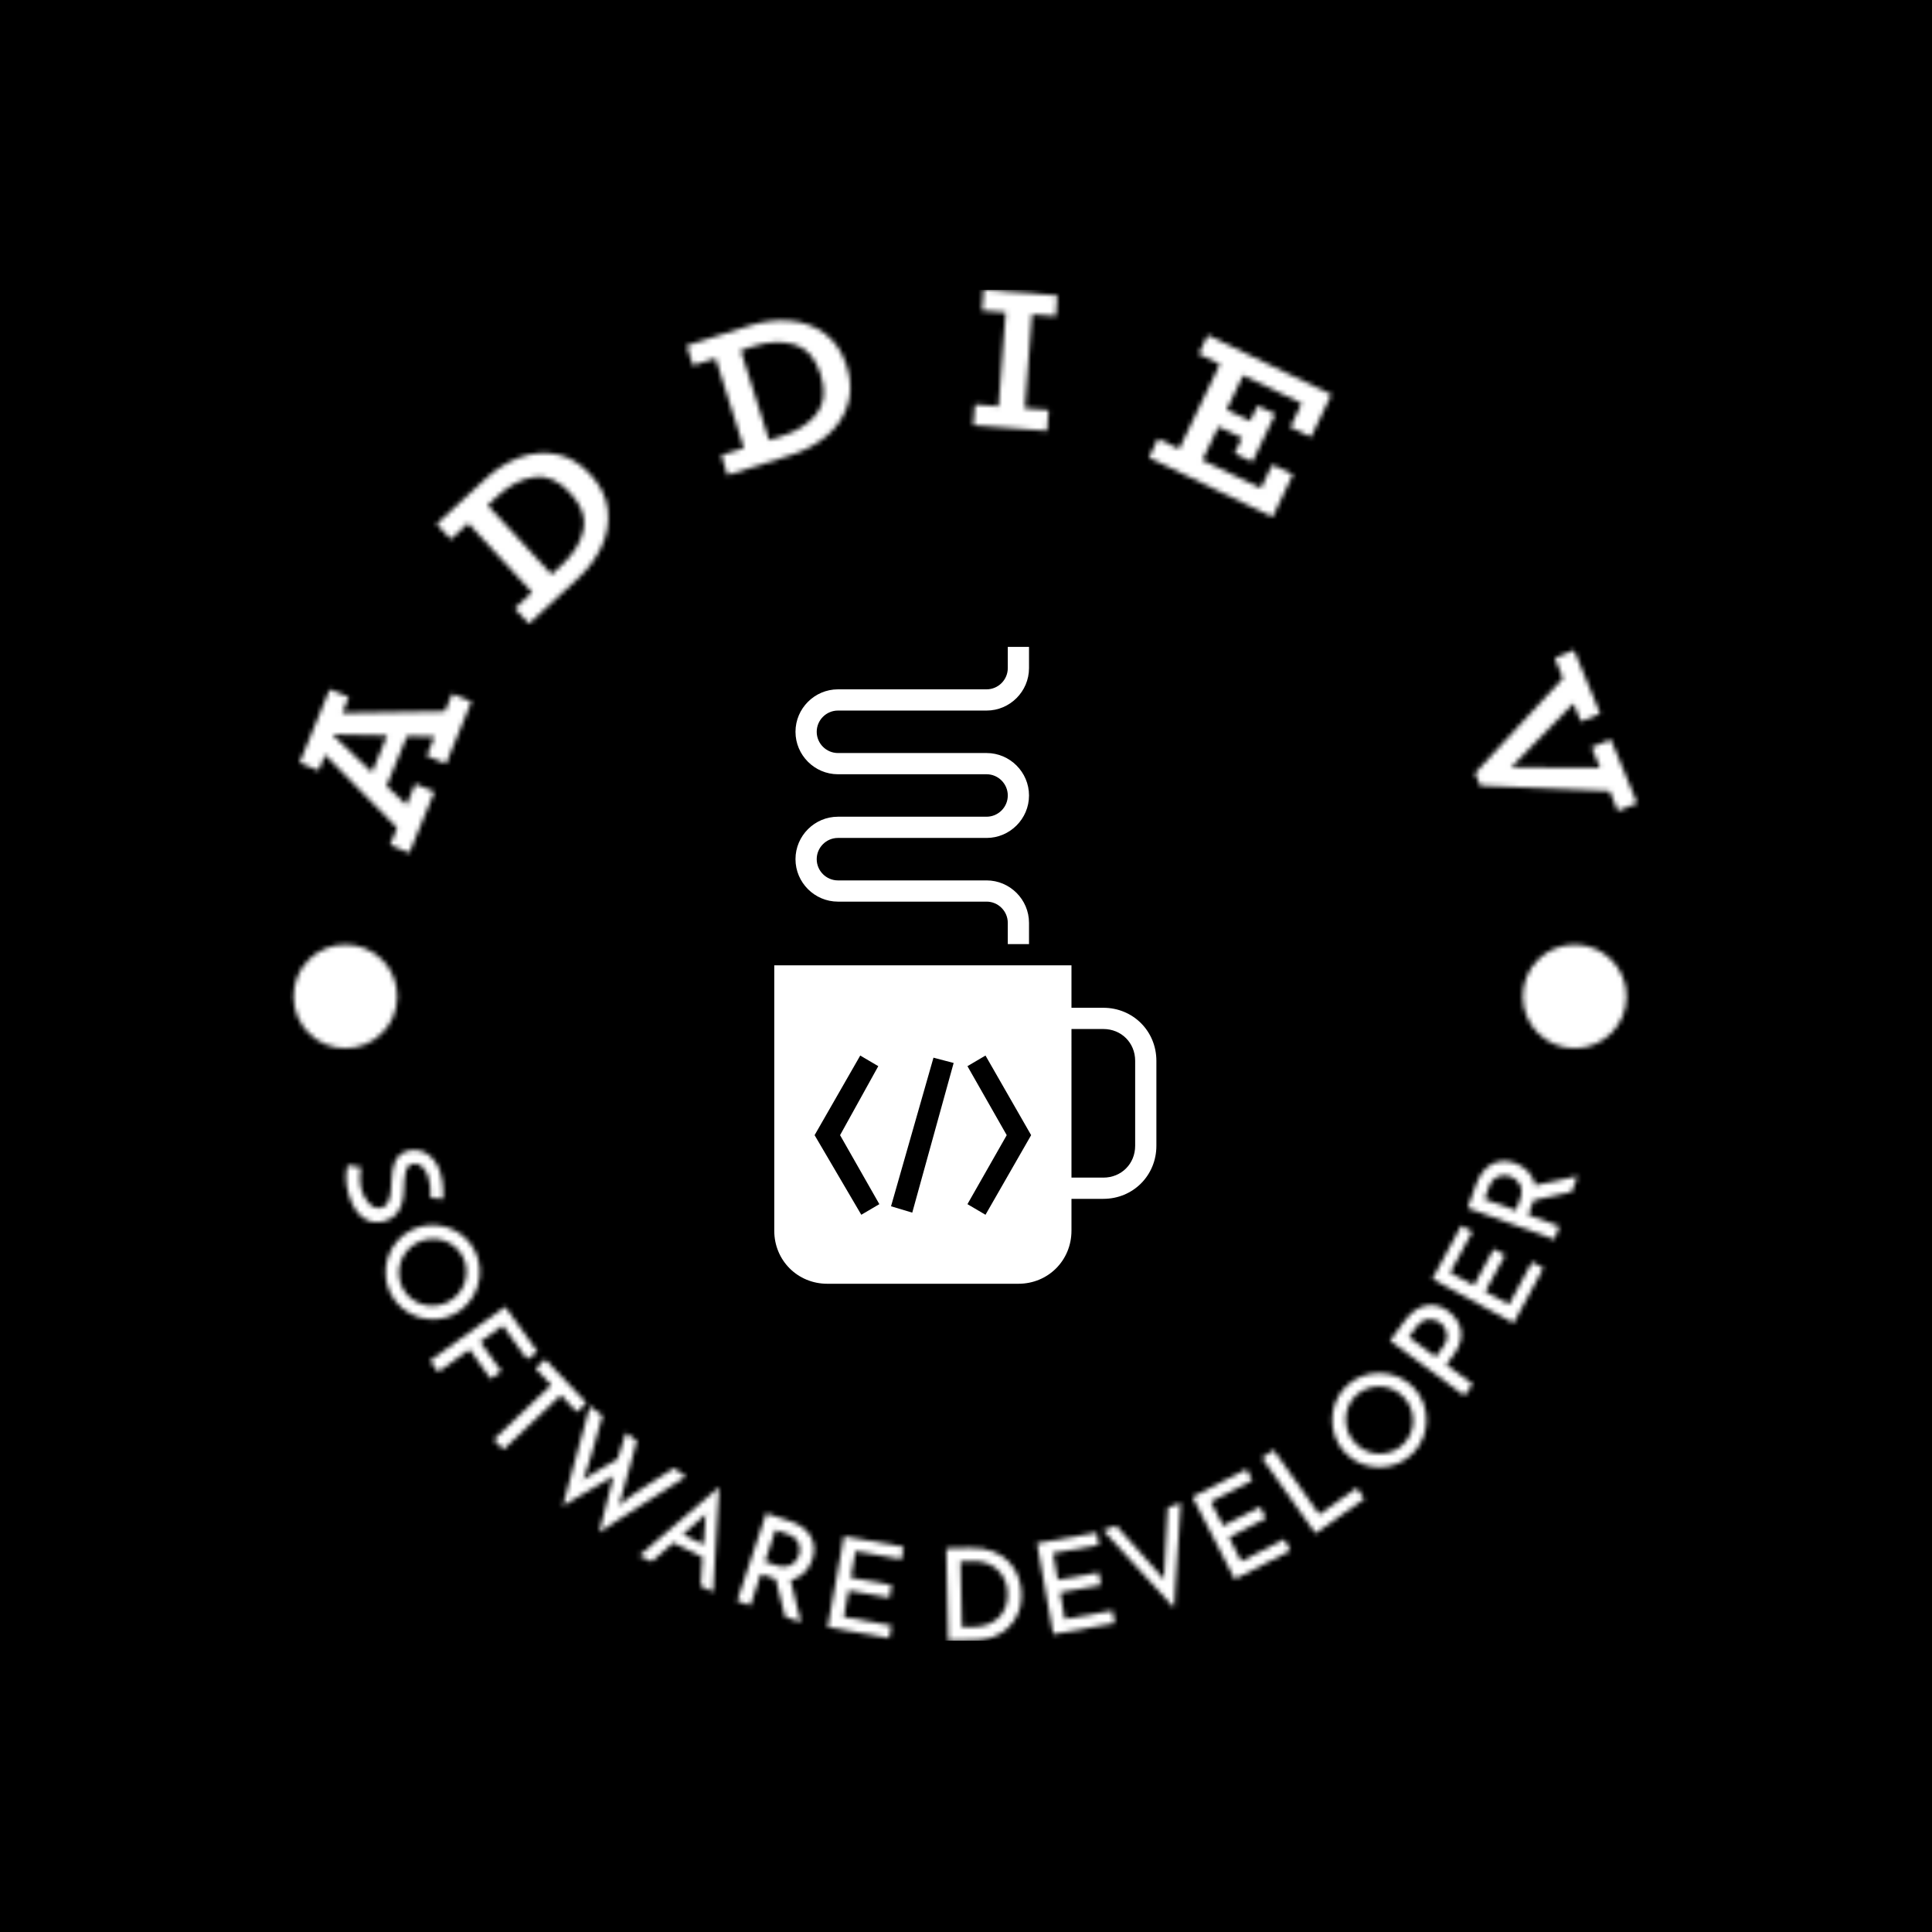 <svg xmlns="http://www.w3.org/2000/svg" version="1.1" xmlns:xlink="http://www.w3.org/1999/xlink" xmlns:svgjs="http://svgjs.dev/svgjs" width="1000" height="1000" viewBox="0 0 1000 1000"><rect width="1000" height="1000" fill="#000000"></rect><g transform="matrix(0.7,0,0,0.7,149.65,149.65)"><svg viewBox="0 0 280 280" data-background-color="#ffffff" preserveAspectRatio="xMidYMid meet" height="1000" width="1000" xmlns="http://www.w3.org/2000/svg" xmlns:xlink="http://www.w3.org/1999/xlink"><g id="tight-bounds" transform="matrix(1,0,0,1,0.14,0.14)"><svg viewBox="0 0 279.72 279.72" height="279.72" width="279.72"><g><svg viewBox="0 0 279.72 279.72" height="279.72" width="279.72"><g><svg viewBox="0 0 279.72 279.72" height="279.72" width="279.72"><g id="textblocktransform"><svg viewBox="0 0 279.72 279.72" height="279.72" width="279.72" id="textblock"><g><svg viewBox="0 0 279.72 279.72" height="279.72" width="279.72"><g transform="matrix(1,0,0,1,100.302,73.929)"><svg viewBox="0 0 79.117 131.861" height="131.861" width="79.117"><g><svg xmlns="http://www.w3.org/2000/svg" xmlns:xlink="http://www.w3.org/1999/xlink" version="1.1" x="0" y="0" viewBox="14 2 36 60" style="enable-background:new 0 0 64 64;" xml:space="preserve" height="131.861" width="79.117" class="icon-o-0" data-fill-palette-color="accent" id="o-0"><path d="M45 36h-3v-4H14v25c0 2.8 2.2 5 5 5h18c2.8 0 5-2.2 5-5v-3h3c2.8 0 5-2.2 5-5v-8C50 38.2 47.8 36 45 36zM23.9 54.5l-1.7 1L17.8 48l4.3-7.5 1.7 1L20.2 48 23.9 54.5zM27 55.3L25 54.7l4-14 1.9 0.5L27 55.3zM33.9 55.5l-1.7-1 3.7-6.5-3.7-6.5 1.7-1 4.3 7.5L33.9 55.5zM48 49c0 1.7-1.3 3-3 3h-3V38h3c1.7 0 3 1.3 3 3V49z" fill="#ffffff" data-fill-palette-color="accent"></path><g fill="#b61d1d" data-fill-palette-color="accent"><path d="M38 30h-2v-2c0-1.1-0.9-2-2-2H20c-2.2 0-4-1.8-4-4s1.8-4 4-4h14c1.1 0 2-0.9 2-2s-0.9-2-2-2H20c-2.2 0-4-1.8-4-4s1.8-4 4-4h14c1.1 0 2-0.9 2-2V2h2v2c0 2.2-1.8 4-4 4H20c-1.1 0-2 0.9-2 2s0.9 2 2 2h14c2.2 0 4 1.8 4 4s-1.8 4-4 4H20c-1.1 0-2 0.9-2 2s0.9 2 2 2h14c2.2 0 4 1.8 4 4V30z" fill="#ffffff" data-fill-palette-color="accent"></path></g></svg></g></svg></g><g></g></svg></g></svg></g></svg></g><g></g></svg></g><defs></defs><mask id="f314b733-3290-41d3-a549-6a9b06369836"><g id="SvgjsG1064"><svg viewBox="0 0 279.72 279.72" height="279.72" width="279.72"><g><svg viewBox="0 0 279.72 279.72" height="279.72" width="279.72"><g><svg viewBox="0 0 279.72 279.72" height="279.72" width="279.72"><g id="SvgjsG1063"><svg viewBox="0 0 279.72 279.72" height="279.72" width="279.72" id="SvgjsSvg1062"><g><svg viewBox="0 0 279.72 279.72" height="279.72" width="279.72"><g transform="matrix(1,0,0,1,100.302,73.929)"><svg viewBox="0 0 79.117 131.861" height="131.861" width="79.117"><g><svg xmlns="http://www.w3.org/2000/svg" xmlns:xlink="http://www.w3.org/1999/xlink" version="1.1" x="0" y="0" viewBox="14 2 36 60" style="enable-background:new 0 0 64 64;" xml:space="preserve" height="131.861" width="79.117" class="icon-o-0" data-fill-palette-color="accent" id="SvgjsSvg1061"></svg></g></svg></g><g><path d="M32.133 87.276l1.494-3.638 3.984 1.637-5.279 12.849-3.983-1.637 1.632-3.974-5.704-0.136-4.253 10.352 4.149 3.923 1.79-4.358 3.984 1.637-5.202 12.662-3.984-1.637 1.464-3.563-14.914-15.122-1.337 3.254-3.947-1.621 6.243-15.196 3.947 1.621-1.353 3.292zM17.023 99.9l3.131-7.621-11.115-0.216-0.076 0.187z" fill="white"></path><path d="M40.615 39.064c2.108-1.949 4.428-3.396 6.96-4.342 2.531-0.945 5.078-1.17 7.638-0.673 2.561 0.496 4.9 1.89 7.019 4.181v0c2.095 2.267 3.295 4.701 3.598 7.303 0.303 2.602-0.115 5.127-1.256 7.577-1.141 2.45-2.765 4.649-4.873 6.598v0l-10.2 9.43-2.923-3.163 3.607-3.335-13.238-14.32-3.608 3.336-2.924-3.163zM56.354 56.937c2.331-2.155 3.802-4.52 4.414-7.096 0.616-2.57-0.282-5.16-2.693-7.767v0c-2.416-2.613-4.929-3.713-7.54-3.301-2.615 0.408-5.088 1.689-7.419 3.844v0l-2.161 1.997 13.239 14.32z" fill="white"></path><path d="M95.409 7.365c2.738-0.863 5.454-1.183 8.147-0.958 2.693 0.225 5.091 1.108 7.195 2.65 2.104 1.541 3.626 3.8 4.565 6.776v0c0.928 2.944 0.975 5.657 0.139 8.14-0.836 2.482-2.292 4.588-4.368 6.317-2.077 1.729-4.484 3.025-7.222 3.889v0l-13.248 4.177-1.295-4.107 4.686-1.478-5.865-18.599-4.686 1.478-1.296-4.107zM102.02 30.245c3.027-0.955 5.367-2.466 7.018-4.535 1.654-2.062 1.946-4.787 0.878-8.174v0c-1.07-3.394-2.874-5.461-5.411-6.202-2.539-0.747-5.323-0.643-8.35 0.312v0l-2.806 0.885 5.865 18.598z" fill="white"></path><path d="M158.606 5.462l-4.939-0.378-1.485 19.445 4.939 0.377-0.328 4.295-15.282-1.168 0.328-4.294 4.899 0.374 1.485-19.445-4.899-0.374 0.328-4.294 15.282 1.167z" fill="white"></path><path d="M211.425 30.49l-4.282-2.059 2.361-4.911-12.119-5.826-3.425 7.126 4.875 2.343 1.528-3.18 3.663 1.761-4.744 9.868-3.663-1.761 1.529-3.18-4.875-2.343-3.337 6.942 12.118 5.826 2.361-4.911 4.282 2.059-4.227 8.793-25.594-12.305 1.866-3.881 4.392 2.111 8.45-17.576-4.392-2.111 1.866-3.882 25.594 12.305z" fill="white"></path><path d="M278.948 106.275l-3.981 1.643-1.705-4.131-26.803-1.133-1.061-2.57 18.219-19.669-1.721-4.168 3.982-1.643 5.426 13.149-3.981 1.643-1.551-3.757-12.896 13.219 18.4 0.117-1.751-4.243 3.981-1.643z" fill="white"></path><path d="M31.697 188.245v0l-2.558-0.266c0.031-0.767 0.015-1.515-0.048-2.245-0.068-0.721-0.201-1.393-0.4-2.016v0c-0.336-1.053-0.82-1.825-1.452-2.317-0.638-0.49-1.293-0.627-1.967-0.411v0c-0.571 0.183-0.955 0.553-1.152 1.111-0.201 0.567-0.333 1.228-0.396 1.983-0.061 0.762-0.104 1.579-0.13 2.451-0.024 0.878-0.146 1.724-0.367 2.537-0.223 0.807-0.594 1.541-1.112 2.202-0.516 0.667-1.294 1.167-2.333 1.499v0c-0.803 0.256-1.575 0.341-2.318 0.252-0.734-0.084-1.429-0.343-2.085-0.777-0.66-0.426-1.252-1.029-1.777-1.809-0.527-0.787-0.976-1.758-1.345-2.914v0c-0.236-0.738-0.397-1.419-0.483-2.043-0.094-0.628-0.137-1.205-0.128-1.731 0.007-0.533 0.046-1.009 0.117-1.428 0.071-0.419 0.141-0.777 0.208-1.074v0l2.773 0.44c-0.172 0.791-0.245 1.635-0.22 2.533 0.031 0.896 0.155 1.68 0.37 2.354v0c0.107 0.334 0.281 0.735 0.522 1.203 0.241 0.468 0.541 0.896 0.899 1.284 0.349 0.384 0.752 0.683 1.21 0.897 0.458 0.215 0.956 0.236 1.495 0.064v0c0.482-0.154 0.854-0.418 1.116-0.792 0.258-0.366 0.45-0.805 0.576-1.32 0.121-0.506 0.201-1.065 0.239-1.679 0.038-0.613 0.077-1.242 0.119-1.884 0.044-0.637 0.104-1.268 0.181-1.894 0.076-0.626 0.228-1.212 0.456-1.759 0.224-0.539 0.532-1.015 0.923-1.431 0.399-0.411 0.933-0.723 1.601-0.936v0c0.623-0.199 1.276-0.27 1.959-0.212 0.683 0.058 1.34 0.262 1.968 0.613 0.631 0.357 1.206 0.863 1.727 1.518 0.527 0.652 0.948 1.473 1.264 2.462v0c0.193 0.603 0.33 1.211 0.412 1.821 0.082 0.611 0.137 1.17 0.165 1.677 0.023 0.516 0.029 0.953 0.015 1.311-0.011 0.364-0.026 0.606-0.044 0.726z" fill="white"></path><path d="M25.169 194.669v0c1.179-0.596 2.413-0.933 3.703-1.011 1.296-0.081 2.544 0.073 3.745 0.464 1.198 0.384 2.295 0.985 3.291 1.803 0.995 0.819 1.798 1.832 2.409 3.041v0c0.605 1.197 0.943 2.442 1.015 3.735 0.072 1.293-0.092 2.538-0.49 3.737-0.399 1.198-1.013 2.298-1.844 3.299-0.825 0.998-1.826 1.795-3.005 2.391v0c-1.209 0.611-2.457 0.951-3.744 1.02-1.287 0.069-2.528-0.093-3.723-0.486-1.189-0.396-2.28-1.007-3.272-1.835-0.992-0.828-1.791-1.84-2.396-3.037v0c-0.611-1.209-0.954-2.455-1.029-3.739-0.075-1.284 0.083-2.519 0.472-3.705 0.393-1.195 1-2.288 1.822-3.277 0.822-0.989 1.837-1.789 3.046-2.4zM26.45 197.25v0c-0.866 0.438-1.601 1.009-2.203 1.714-0.594 0.708-1.03 1.487-1.31 2.338-0.28 0.851-0.395 1.736-0.346 2.656 0.052 0.925 0.293 1.812 0.721 2.66v0c0.429 0.848 0.997 1.562 1.705 2.14 0.708 0.579 1.484 1.002 2.33 1.269 0.848 0.274 1.733 0.381 2.655 0.324 0.925-0.067 1.827-0.323 2.705-0.767v0c0.866-0.438 1.601-1.009 2.203-1.714 0.594-0.708 1.03-1.487 1.31-2.339 0.28-0.851 0.396-1.733 0.351-2.646-0.046-0.913-0.284-1.794-0.713-2.642v0c-0.429-0.848-0.998-1.565-1.709-2.149-0.714-0.591-1.493-1.02-2.338-1.288-0.848-0.274-1.739-0.378-2.674-0.314-0.931 0.07-1.827 0.323-2.687 0.758z" fill="white"></path><path d="M30.727 224.051l-1.68-2.341 15.546-11.16 6.686 9.313-2.168 1.556-5.006-6.972-4.689 3.366 4.375 6.094-2.193 1.574-4.375-6.094z" fill="white"></path><path d="M52.867 221.437l8.556 9.024-1.989 1.885-3.317-3.5-11.9 11.283-1.982-2.091 11.899-11.283-3.255-3.433z" fill="white"></path><path d="M79.56 243.949l2.43 1.781c-1.499 0.974-3.08 1.992-4.744 3.054-1.66 1.057-3.295 2.097-4.907 3.122-1.612 1.025-3.142 2.001-4.59 2.928-1.439 0.926-2.674 1.734-3.706 2.424v0l2.872-11.156c0.04-0.146 0.067-0.256 0.08-0.33 0.017-0.08 0.053-0.187 0.109-0.321v0c-0.044 0.06-0.092 0.108-0.144 0.145-0.047 0.041-0.098 0.083-0.154 0.125v0c-0.06 0.048-0.116 0.095-0.166 0.142v0c-1.296 0.755-2.569 1.493-3.817 2.216v0c-0.532 0.304-1.081 0.62-1.648 0.949-0.567 0.329-1.126 0.658-1.677 0.989-0.542 0.33-1.07 0.645-1.583 0.946-0.518 0.297-0.983 0.566-1.394 0.808v0c0.942-3.429 1.871-6.859 2.788-10.289 0.917-3.43 1.853-6.868 2.807-10.314v0l2.618 1.918c-0.343 1.186-0.68 2.388-1.013 3.607-0.338 1.214-0.67 2.379-0.995 3.495-0.325 1.116-0.634 2.142-0.928 3.08-0.298 0.943-0.568 1.727-0.808 2.352v0l-0.379 0.876c0.067-0.068 0.19-0.162 0.369-0.281 0.174-0.123 0.303-0.208 0.387-0.255v0c0.051-0.046 0.193-0.138 0.428-0.276 0.23-0.132 0.502-0.297 0.813-0.494 0.317-0.194 0.666-0.402 1.047-0.624 0.386-0.219 0.775-0.447 1.167-0.687v0c0.907-0.53 1.915-1.12 3.026-1.769v0c0.251-0.844 0.497-1.625 0.738-2.341v0c0.193-0.628 0.391-1.234 0.594-1.821 0.208-0.591 0.351-1.021 0.431-1.289v0l2.242 1.644c-0.566 2.05-1.084 3.948-1.552 5.693v0c-0.214 0.737-0.428 1.479-0.64 2.225-0.203 0.745-0.391 1.435-0.564 2.069-0.172 0.634-0.327 1.193-0.464 1.678-0.134 0.479-0.232 0.824-0.296 1.036v0c-0.052 0.162-0.111 0.311-0.177 0.447-0.071 0.132-0.138 0.275-0.201 0.429v0c0.123-0.111 0.241-0.22 0.354-0.33 0.117-0.115 0.231-0.219 0.342-0.313v0c0.537-0.459 1.219-0.974 2.047-1.545 0.833-0.567 1.739-1.17 2.716-1.808 0.977-0.638 1.995-1.291 3.054-1.961 1.063-0.675 2.092-1.333 3.088-1.974z" fill="white"></path><path d="M87.634 269.619l-2.555-1.266c0.008-0.214 0.022-0.523 0.042-0.927 0.023-0.395 0.051-0.855 0.085-1.379 0.034-0.525 0.07-1.097 0.107-1.718 0.043-0.618 0.092-1.256 0.147-1.913v0l-6.061-3.003-4.466 3.914-2.554-1.265 16.531-14.172c-0.014 0.271-0.044 0.757-0.09 1.456-0.043 0.708-0.095 1.551-0.158 2.528-0.066 0.983-0.134 2.07-0.204 3.26-0.071 1.191-0.139 2.398-0.204 3.623-0.065 1.224-0.131 2.428-0.199 3.613-0.068 1.185-0.13 2.275-0.187 3.269-0.063 0.992-0.112 1.836-0.149 2.533-0.043 0.693-0.071 1.176-0.085 1.447zM85.542 254.028l-4.169 3.655 4.285 2.123c0.043-0.633 0.083-1.238 0.12-1.813 0.04-0.582 0.077-1.113 0.112-1.592 0.031-0.488 0.061-0.914 0.09-1.276 0.02-0.359 0.04-0.642 0.06-0.85v0c0.003-0.036 0.022-0.166 0.057-0.389 0.038-0.214 0.081-0.407 0.129-0.579v0c-0.108 0.142-0.242 0.29-0.4 0.445-0.156 0.163-0.251 0.256-0.284 0.276z" fill="white"></path><path d="M95.374 272.388l-2.763-0.917 6.029-18.163 4.961 1.647c0.953 0.316 1.785 0.731 2.495 1.244 0.71 0.513 1.272 1.111 1.684 1.794 0.419 0.686 0.667 1.436 0.744 2.25 0.084 0.816-0.027 1.685-0.332 2.606v0c-0.166 0.499-0.381 0.978-0.647 1.436-0.266 0.459-0.587 0.881-0.964 1.267-0.377 0.386-0.806 0.716-1.287 0.99-0.483 0.28-1.018 0.468-1.605 0.564v0c0.315 1.276 0.653 2.685 1.016 4.226 0.364 1.534 0.743 3.045 1.137 4.531v0l-3.281-1.089c-0.161-0.629-0.326-1.287-0.495-1.975-0.169-0.688-0.344-1.371-0.524-2.049-0.173-0.675-0.339-1.341-0.498-1.997-0.165-0.658-0.32-1.271-0.466-1.838v0l-0.498-0.165-2.553-0.848zM100.556 256.778l-2.172 6.543 2.476 0.822c0.672 0.223 1.27 0.294 1.793 0.212 0.528-0.073 0.976-0.234 1.343-0.481 0.373-0.246 0.677-0.542 0.913-0.89 0.236-0.348 0.407-0.681 0.513-1.001v0c0.106-0.32 0.166-0.683 0.181-1.091 0.017-0.413-0.055-0.828-0.216-1.243-0.16-0.415-0.425-0.805-0.794-1.169-0.369-0.364-0.88-0.654-1.532-0.871v0z" fill="white"></path><path d="M124.102 279.184l-12.739-2.276 3.367-18.839 12.37 2.21-0.458 2.568-9.505-1.699-0.985 5.514 8.469 1.513-0.469 2.628-8.47-1.514-0.983 5.504 9.872 1.764z" fill="white"></path><path d="M136.334 279.72l-0.418-19.133 4.811-0.105c1.934-0.042 3.574 0.212 4.921 0.762 1.354 0.55 2.458 1.288 3.315 2.213 0.856 0.925 1.486 1.966 1.888 3.124 0.403 1.164 0.617 2.326 0.643 3.484v0c0.031 1.429-0.197 2.724-0.684 3.888-0.48 1.163-1.153 2.159-2.018 2.987-0.858 0.828-1.866 1.47-3.021 1.927-1.15 0.457-2.375 0.699-3.676 0.727v0zM139.155 276.908l2.456-0.054c1.017-0.022 1.961-0.191 2.83-0.507 0.863-0.315 1.608-0.767 2.236-1.353 0.628-0.587 1.114-1.302 1.46-2.145 0.346-0.843 0.506-1.811 0.482-2.903v0c-0.025-1.159-0.253-2.165-0.682-3.019-0.423-0.854-0.964-1.56-1.624-2.118-0.666-0.558-1.41-0.967-2.231-1.225-0.828-0.252-1.663-0.368-2.506-0.35v0l-2.719 0.059z" fill="white"></path><path d="M170.799 276.08l-12.738 2.277-3.368-18.839 12.371-2.211 0.459 2.568-9.505 1.699 0.986 5.513 8.469-1.514 0.47 2.627-8.469 1.514 0.983 5.504 9.873-1.765z" fill="white"></path><path d="M168.404 256.831l2.689-0.946c0.219 0.237 0.572 0.631 1.059 1.181 0.491 0.542 1.051 1.159 1.68 1.853 0.623 0.695 1.284 1.435 1.981 2.218 0.695 0.777 1.351 1.515 1.968 2.212 0.617 0.697 1.172 1.32 1.665 1.868 0.491 0.542 0.844 0.936 1.058 1.182v0c0.03 0.025 0.112 0.125 0.245 0.3 0.135 0.181 0.248 0.338 0.337 0.47v0l-0.057-0.955c0.014-0.326 0.042-0.854 0.086-1.584 0.041-0.736 0.084-1.569 0.128-2.499 0.044-0.93 0.094-1.916 0.149-2.957 0.053-1.048 0.105-2.037 0.156-2.97 0.057-0.935 0.104-1.766 0.141-2.493 0.041-0.736 0.07-1.264 0.085-1.584v0l2.69-0.946c-0.015 0.262-0.045 0.745-0.092 1.447-0.042 0.693-0.095 1.537-0.159 2.531-0.058 0.992-0.127 2.077-0.205 3.256-0.076 1.184-0.157 2.388-0.241 3.61-0.082 1.229-0.161 2.436-0.237 3.62-0.079 1.178-0.147 2.263-0.206 3.256-0.052 0.99-0.099 1.832-0.14 2.525-0.046 0.702-0.076 1.184-0.091 1.446v0z" fill="white"></path><path d="M207.143 261.056l-11.513 5.908-8.737-17.026 11.18-5.738 1.191 2.321-8.59 4.408 2.557 4.983 7.654-3.928 1.219 2.375-7.654 3.928 2.552 4.974 8.923-4.579z" fill="white"></path><path d="M222.492 250.306l-10.127 7.183-11.071-15.61 2.374-1.685 9.481 13.367 7.752-5.498z" fill="white"></path><path d="M218.597 240.878v0c-0.926-0.942-1.622-2.016-2.087-3.221-0.471-1.21-0.703-2.446-0.697-3.71 0.002-1.258 0.241-2.486 0.72-3.682 0.478-1.197 1.2-2.27 2.166-3.219v0c0.957-0.94 2.04-1.64 3.25-2.102 1.21-0.461 2.446-0.684 3.709-0.667 1.263 0.016 2.497 0.268 3.703 0.755 1.201 0.483 2.265 1.195 3.191 2.137v0c0.949 0.966 1.652 2.052 2.109 3.257 0.456 1.205 0.679 2.437 0.667 3.695-0.016 1.253-0.268 2.478-0.754 3.675-0.487 1.197-1.209 2.265-2.166 3.205v0c-0.966 0.949-2.05 1.655-3.25 2.116-1.2 0.461-2.425 0.686-3.674 0.675-1.258-0.011-2.483-0.258-3.675-0.741-1.192-0.482-2.263-1.207-3.212-2.173zM220.667 238.873v0c0.68 0.692 1.448 1.219 2.302 1.579 0.855 0.351 1.73 0.53 2.626 0.538 0.896 0.008 1.774-0.151 2.635-0.477 0.866-0.331 1.637-0.829 2.315-1.495v0c0.678-0.666 1.185-1.424 1.522-2.274 0.336-0.85 0.504-1.718 0.502-2.605 0.003-0.891-0.163-1.767-0.499-2.628-0.345-0.861-0.862-1.642-1.552-2.344v0c-0.68-0.692-1.448-1.219-2.302-1.579-0.855-0.351-1.73-0.53-2.626-0.538-0.896-0.008-1.772 0.149-2.628 0.47-0.856 0.321-1.623 0.815-2.301 1.481v0c-0.678 0.666-1.188 1.426-1.528 2.281-0.346 0.86-0.518 1.733-0.517 2.619-0.003 0.891 0.168 1.772 0.513 2.642 0.35 0.866 0.862 1.642 1.538 2.33z" fill="white"></path><path d="M231.696 216.832l5.543 4.101 1.551-2.097c0.421-0.569 0.671-1.117 0.751-1.645 0.09-0.529 0.071-1.008-0.055-1.437-0.117-0.431-0.305-0.812-0.562-1.145-0.257-0.333-0.513-0.593-0.767-0.781v0c-0.271-0.2-0.598-0.371-0.98-0.511-0.388-0.144-0.804-0.205-1.249-0.182-0.445 0.023-0.897 0.153-1.358 0.391-0.461 0.238-0.896 0.633-1.305 1.185v0zM244.919 226.615l-1.732 2.341-15.385-11.383 3.109-4.202c0.597-0.807 1.25-1.469 1.959-1.984 0.708-0.515 1.452-0.863 2.229-1.041 0.782-0.184 1.572-0.187 2.37-0.008 0.802 0.174 1.593 0.55 2.373 1.127v0c0.607 0.449 1.143 0.988 1.608 1.617 0.465 0.629 0.784 1.326 0.956 2.091 0.167 0.761 0.155 1.582-0.037 2.463-0.195 0.887-0.643 1.804-1.345 2.753v0l-1.599 2.161z" fill="white"></path><path d="M259.549 202.546l-6.168 11.376-16.824-9.122 5.99-11.047 2.293 1.243-4.602 8.488 4.923 2.669 4.101-7.563 2.347 1.272-4.101 7.563 4.914 2.665 4.781-8.816z" fill="white"></path><path d="M262.835 193.879l-0.992 2.737-17.992-6.523 1.782-4.914c0.342-0.944 0.779-1.764 1.311-2.46 0.532-0.696 1.145-1.241 1.84-1.635 0.697-0.4 1.453-0.627 2.269-0.682 0.818-0.062 1.683 0.073 2.596 0.403v0c0.494 0.179 0.967 0.408 1.418 0.686 0.451 0.278 0.865 0.611 1.241 0.999 0.376 0.387 0.694 0.825 0.954 1.313 0.266 0.491 0.44 1.031 0.52 1.619v0c1.284-0.28 2.701-0.58 4.252-0.899 1.543-0.322 3.064-0.66 4.561-1.013v0l-1.179 3.25c-0.633 0.143-1.295 0.29-1.988 0.441-0.693 0.15-1.38 0.306-2.062 0.467-0.68 0.155-1.35 0.303-2.01 0.443-0.663 0.147-1.279 0.285-1.85 0.416v0l-0.179 0.494-0.917 2.528zM247.372 188.272l6.482 2.35 0.889-2.452c0.241-0.665 0.328-1.261 0.261-1.787-0.059-0.53-0.207-0.982-0.445-1.355-0.235-0.379-0.523-0.692-0.864-0.937-0.341-0.246-0.67-0.426-0.987-0.541v0c-0.317-0.115-0.678-0.185-1.085-0.21-0.413-0.028-0.829 0.033-1.249 0.181-0.42 0.149-0.816 0.403-1.19 0.762-0.374 0.359-0.678 0.862-0.913 1.508v0z" fill="white"></path><path d="M0.772 146.306c0-5.932 4.808-10.74 10.74-10.74 5.932 0 10.74 4.808 10.74 10.74 0 5.932-4.808 10.74-10.74 10.74-5.932 0-10.74-4.808-10.74-10.74z" fill="white"></path><path d="M255.287 146.306c0-5.932 4.808-10.74 10.74-10.74 5.932 0 10.74 4.808 10.74 10.74 0 5.932-4.808 10.74-10.74 10.74-5.932 0-10.74-4.808-10.74-10.74z" fill="white"></path></g></svg></g></svg></g></svg></g><g></g></svg></g><defs></defs></svg></g></mask><linearGradient x1="0" x2="1" y1="0.548" y2="0.55" id="aef67428-525c-4e7b-834d-f5dae85083b2"><stop stop-color="#ff6cab" offset="0"></stop><stop stop-color="#7366ff" offset="1"></stop></linearGradient><rect width="279.72" height="279.72" fill="#ffffff" mask="url(#f314b733-3290-41d3-a549-6a9b06369836)" data-fill-palette-color="primary"></rect></svg><rect width="279.72" height="279.72" fill="none" stroke="none" visibility="hidden"></rect></g></svg></g></svg>